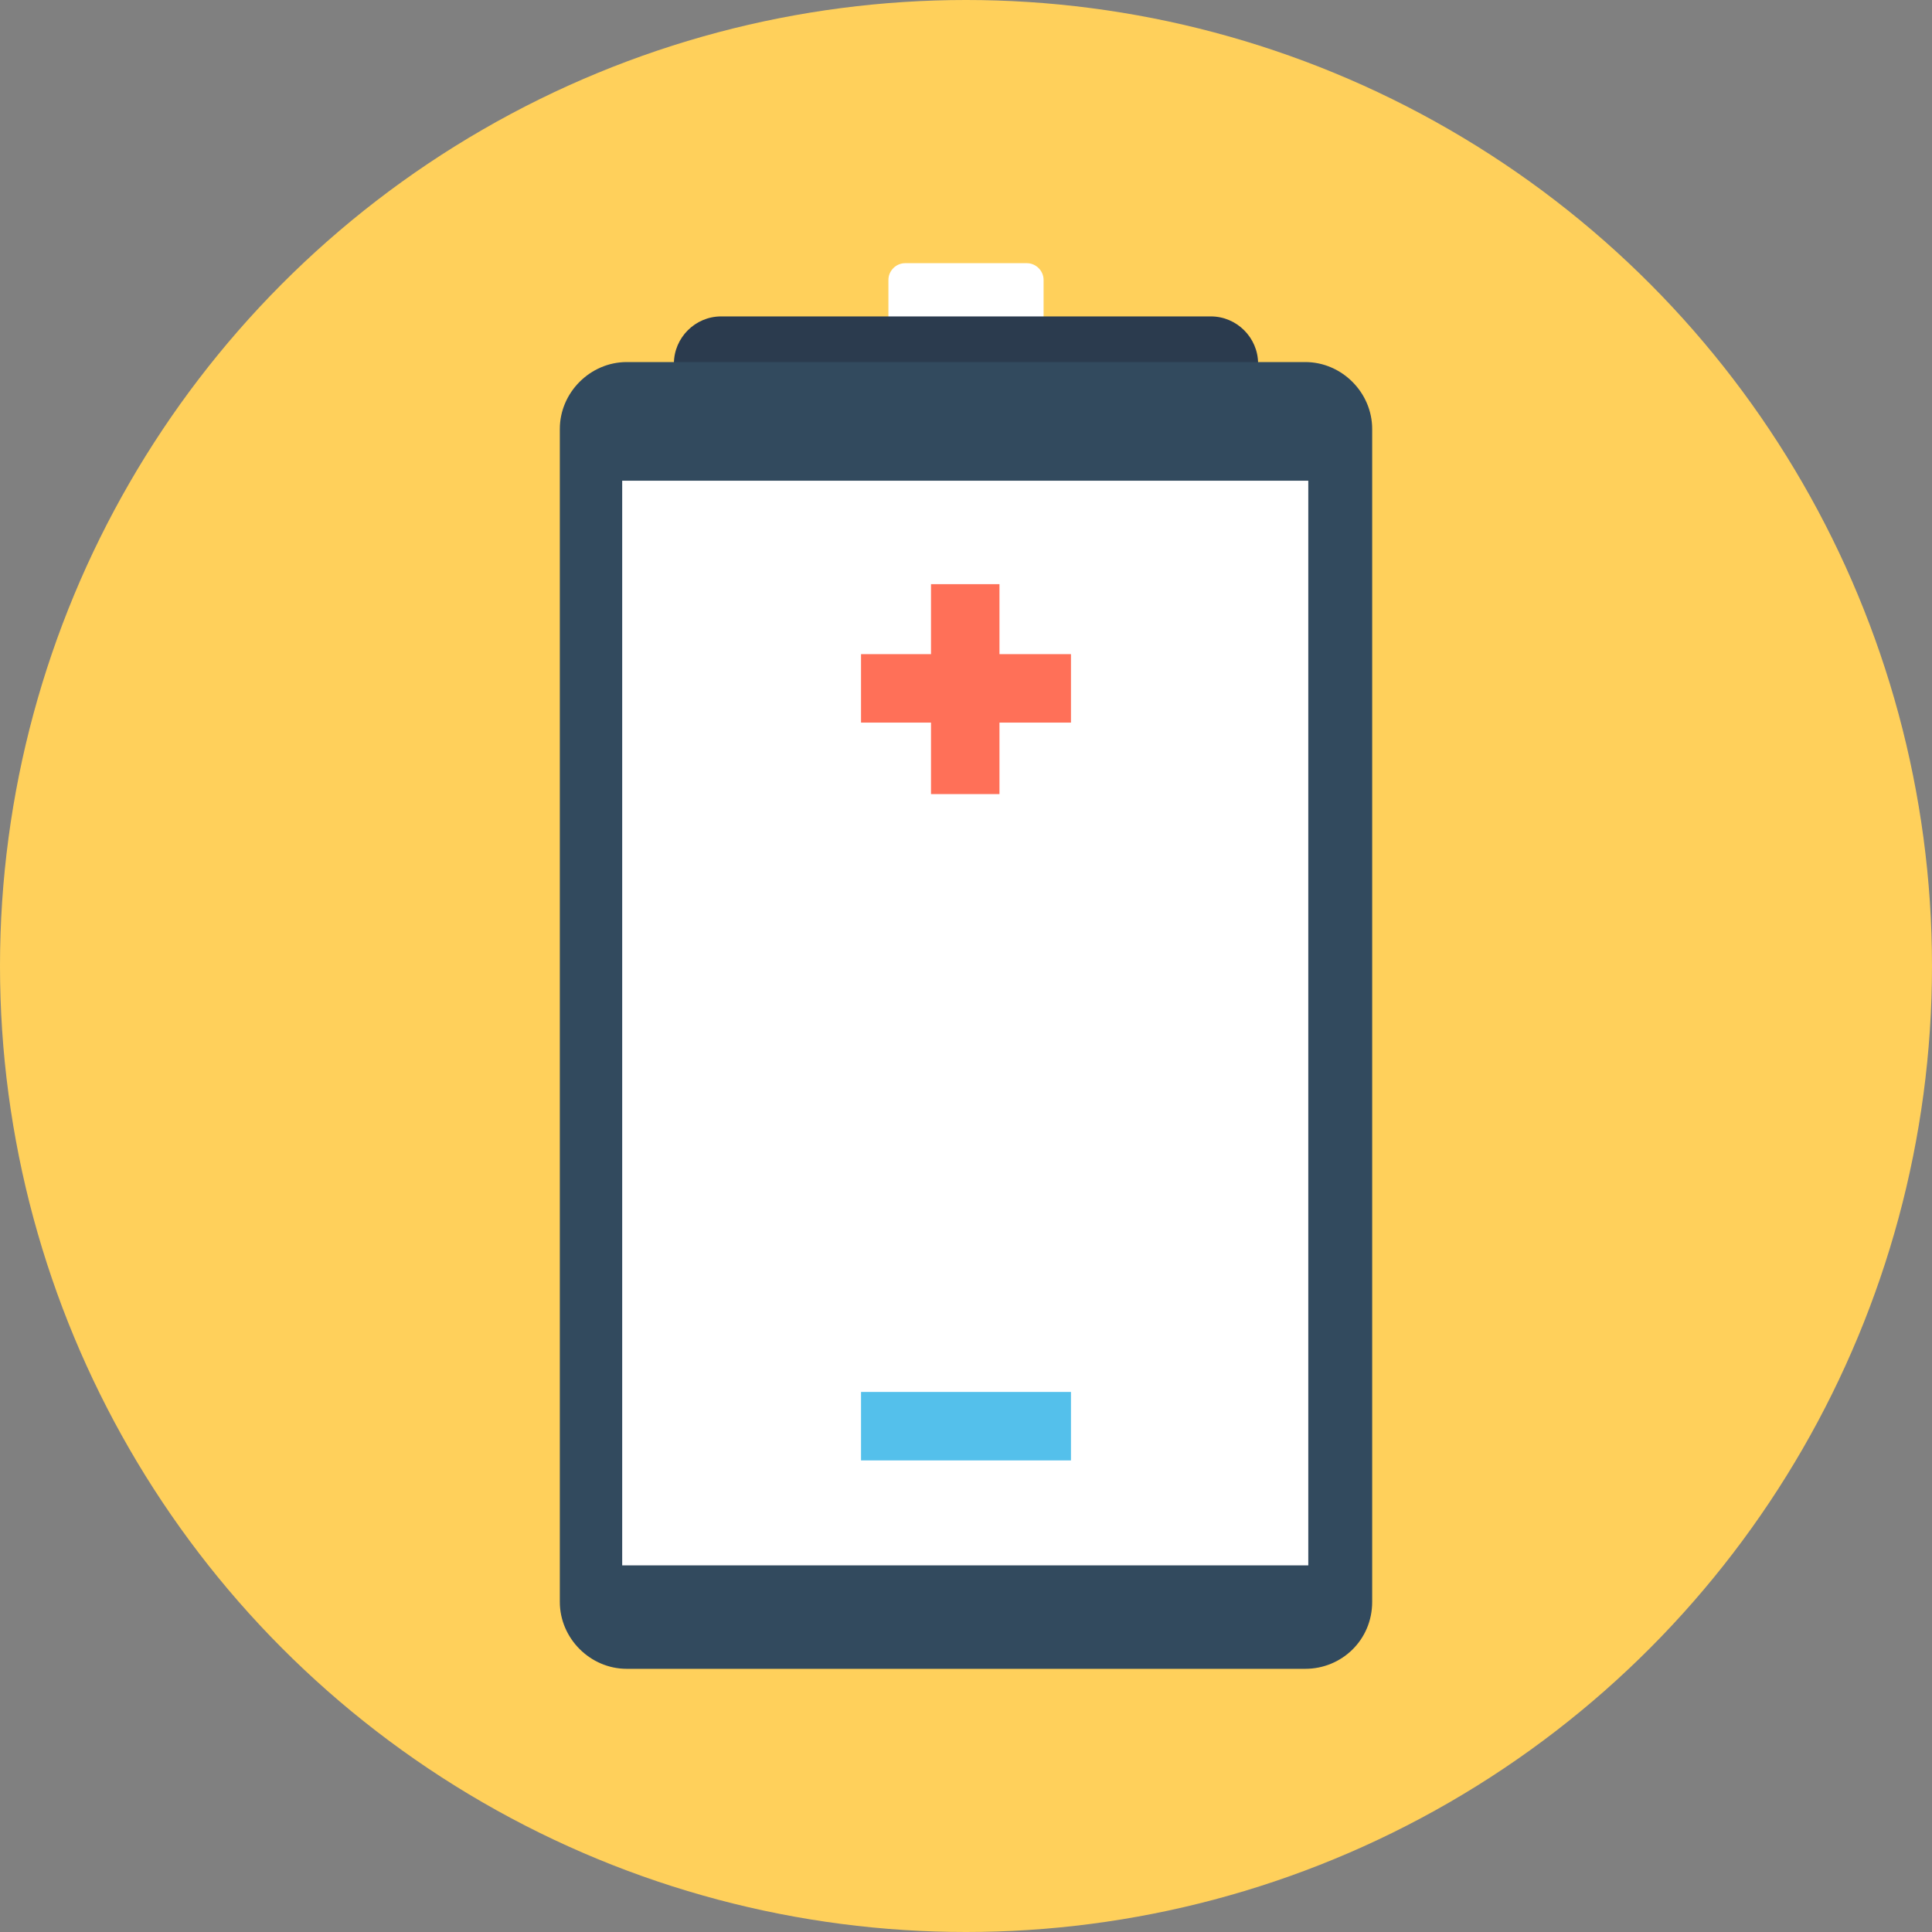 <?xml version="1.0" encoding="iso-8859-1"?>
<!-- Generator: Adobe Illustrator 19.0.0, SVG Export Plug-In . SVG Version: 6.00 Build 0)  -->
<svg version="1.1" id="Layer_1" xmlns="http://www.w3.org/2000/svg" xmlns:xlink="http://www.w3.org/1999/xlink" x="0px" y="0px"
	 viewBox="0 0 508 508" style="enable-background:new 0 0 508 508;" xml:space="preserve">
<rect x="0" y="0" width="508" height="508" fill="#808080" stroke="none"/>
<circle style="fill:#FFD05B;" cx="254" cy="254" r="254"/>
<path style="fill:#FFFFFF;" d="M270,90.4h-32c-2.4,0-4.4-2-4.4-4.4V73.6c0-2.4,2-4.4,4.4-4.4h32c2.4,0,4.4,2,4.4,4.4V86
	C274,88.4,272,90.4,270,90.4z"/>
<path style="fill:#2B3B4E;" d="M318.4,108H189.6c-6.8,0-12.4-5.6-12.4-12.4l0,0c0-6.8,5.6-12.4,12.4-12.4h128.8
	c6.8,0,12.4,5.6,12.4,12.4l0,0C330.8,102.4,325.2,108,318.4,108z"/>
<path style="fill:#324A5E;" d="M343.2,438.8H164.8c-9.6,0-17.6-8-17.6-17.6V112.8c0-9.6,8-17.6,17.6-17.6h178.4
	c9.6,0,17.6,8,17.6,17.6v308.4C360.8,431.2,352.8,438.8,343.2,438.8z"/>
<rect x="163.6" y="126.4" style="fill:#FFFFFF;" width="180.4" height="285.2"/>
<g>
	<rect x="244.8" y="153.6" style="fill:#FF7058;" width="18" height="55.2"/>
	<rect x="226.4" y="172" style="fill:#FF7058;" width="55.2" height="18"/>
</g>
<rect x="226.4" y="366" style="fill:#54C0EB;" width="55.2" height="18"/>
<g>
</g>
<g>
</g>
<g>
</g>
<g>
</g>
<g>
</g>
<g>
</g>
<g>
</g>
<g>
</g>
<g>
</g>
<g>
</g>
<g>
</g>
<g>
</g>
<g>
</g>
<g>
</g>
<g>
</g>
</svg>
